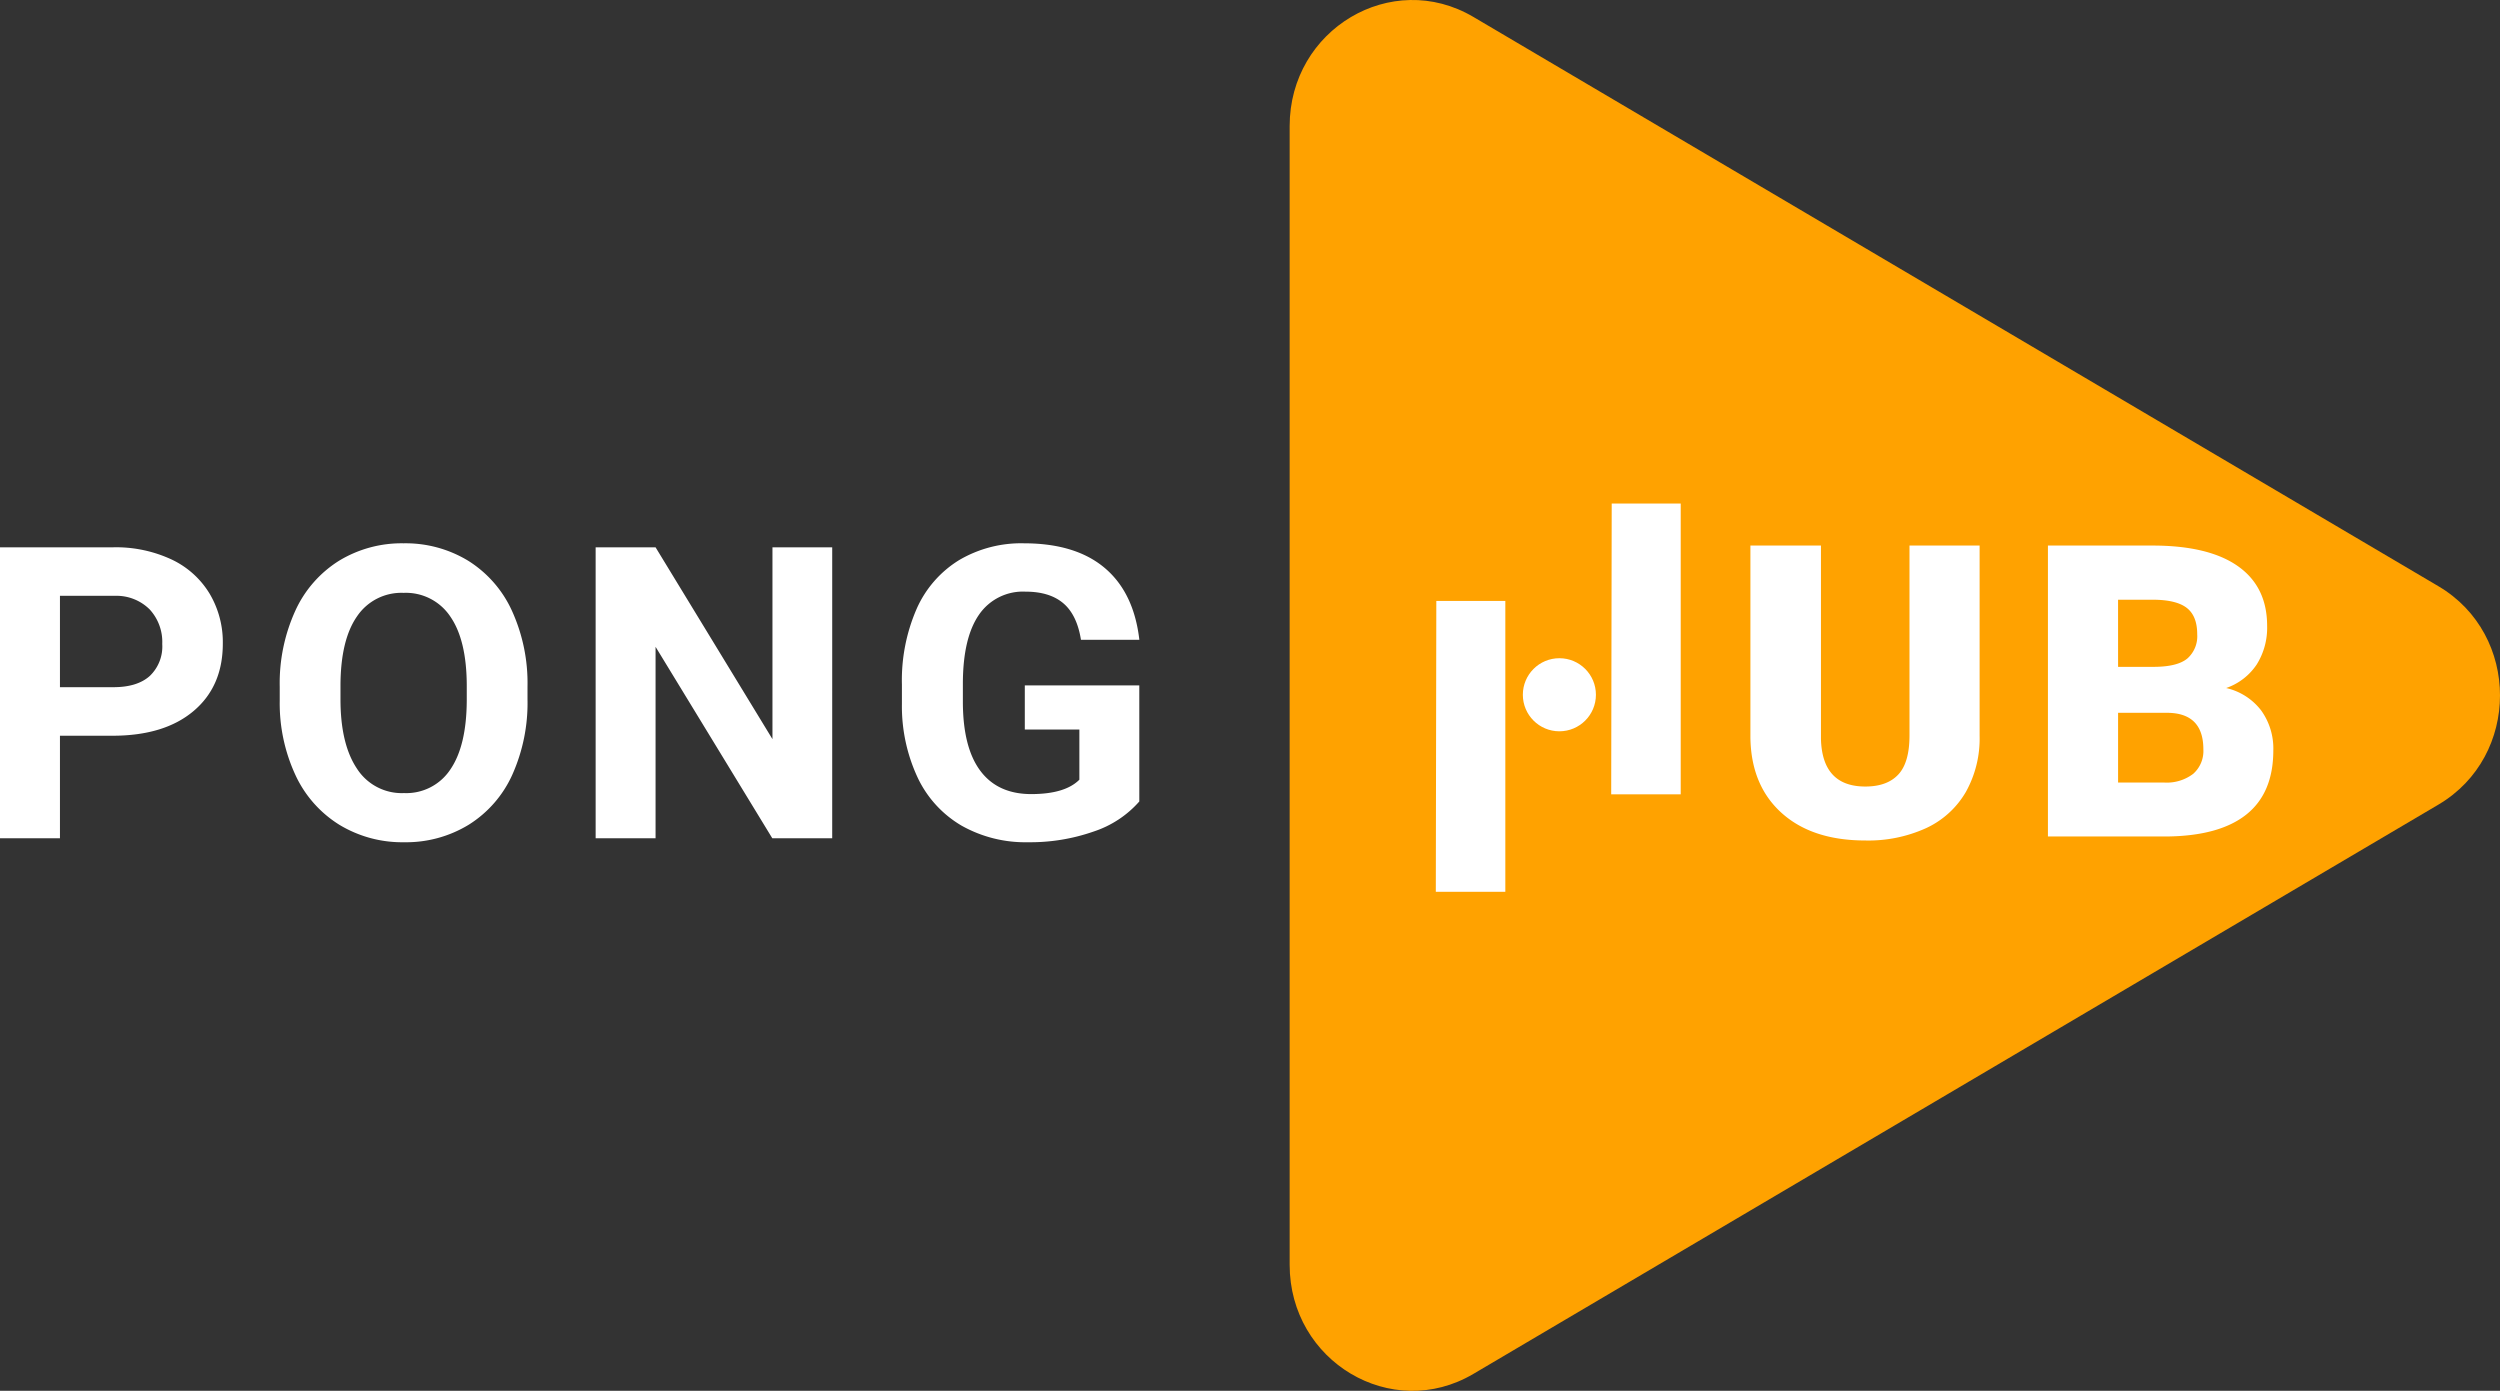 <svg xmlns="http://www.w3.org/2000/svg" width="513.153" height="285.484" viewBox="0 0 513.153 285.484">
  <rect x="0" y="0" width="513.153" height="285.484" fill="#333333" stroke="none"/>
  <g id="Gruppe_1060" data-name="Gruppe 1060" transform="translate(-12214.283 -1543.649)">
    <path id="Pfad_510" data-name="Pfad 510" d="M134.863,32.776c9.935-16.841,34.879-16.841,44.814,0l116.862,198.1c9.9,16.78-2.538,37.708-22.407,37.708H40.408C20.539,268.582,8.1,247.653,18,230.874Z" transform="translate(12747.582 1529.122) rotate(90)" fill="#ffa200"/>
    <g id="Gruppe_1057" data-name="Gruppe 1057" transform="translate(-15.731 -34.651)">
      <path id="Pfad_505" data-name="Pfad 505" d="M51.352-59.719v39.088a22.465,22.465,0,0,1-2.83,11.5,18.333,18.333,0,0,1-8.121,7.4A28.61,28.61,0,0,1,27.891.82Q16.98.82,10.705-4.84t-6.4-15.5V-59.719H18.785v39.662q.246,9.8,9.105,9.8,4.471,0,6.768-2.461t2.3-8V-59.719ZM65.374,0V-59.719H86.825q11.525,0,17.534,4.225t6.009,12.264a14.209,14.209,0,0,1-2.133,7.916,12.428,12.428,0,0,1-6.275,4.84,12.586,12.586,0,0,1,7.178,4.594,13.357,13.357,0,0,1,2.5,8.2q0,8.777-5.558,13.187T89.614,0Zm14.4-25.389v14.314H89.2a8.973,8.973,0,0,0,5.988-1.784,6.244,6.244,0,0,0,2.092-5.024q0-7.465-7.424-7.506Zm0-9.434h7.506q4.717-.041,6.727-1.723a6.1,6.1,0,0,0,2.01-4.963q0-3.773-2.174-5.435T86.825-48.6H79.77Z" transform="translate(12585 1750)" fill="#fff"/>
      <g id="Gruppe_1054" data-name="Gruppe 1054" transform="translate(-64.405 1.407)">
        <path id="Pfad_503" data-name="Pfad 503" d="M12625.24,1690.244h14.165v59.7h-14.269Z" transform="translate(0 -10)" fill="#fff"/>
        <path id="Pfad_504" data-name="Pfad 504" d="M12625.24,1690.244h14.165v59.7h-14.269Z" transform="translate(-36 10)" fill="#fff"/>
        <circle id="Ellipse_28" data-name="Ellipse 28" cx="7.5" cy="7.5" r="7.5" transform="translate(12607 1712)" fill="#fff"/>
      </g>
    </g>
    <path id="Pfad_508" data-name="Pfad 508" d="M17.637-21.041V0H5.332V-59.719h23.3a26.953,26.953,0,0,1,11.833,2.461,18.135,18.135,0,0,1,7.854,6.993,19.5,19.5,0,0,1,2.748,10.315q0,8.777-6.009,13.843T28.424-21.041Zm0-9.967H28.629q4.881,0,7.444-2.3a8.354,8.354,0,0,0,2.563-6.562,9.85,9.85,0,0,0-2.584-7.1,9.652,9.652,0,0,0-7.137-2.789H17.637Zm95.972,2.5a36.051,36.051,0,0,1-3.117,15.463A23.476,23.476,0,0,1,101.57-2.789,24.677,24.677,0,0,1,88.261.82,24.845,24.845,0,0,1,75.013-2.748,23.706,23.706,0,0,1,65.989-12.94a35.019,35.019,0,0,1-3.24-15.237v-2.953a35.861,35.861,0,0,1,3.179-15.524A23.667,23.667,0,0,1,74.91-56.95a24.708,24.708,0,0,1,13.269-3.589,24.708,24.708,0,0,1,13.269,3.589,23.667,23.667,0,0,1,8.982,10.295,35.76,35.76,0,0,1,3.179,15.483ZM101.14-31.213q0-9.393-3.363-14.273a10.96,10.96,0,0,0-9.6-4.881,10.964,10.964,0,0,0-9.557,4.819q-3.363,4.819-3.4,14.13v2.912q0,9.146,3.363,14.191a10.932,10.932,0,0,0,9.68,5.045,10.834,10.834,0,0,0,9.516-4.86Q101.1-18.99,101.14-28.3ZM176.152,0h-12.3L139.894-39.293V0h-12.3V-59.719h12.3l23.994,39.375V-59.719h12.264Zm63.036-7.547A21.358,21.358,0,0,1,229.8-1.374,39.334,39.334,0,0,1,216.343.82a26.65,26.65,0,0,1-13.6-3.384,22.569,22.569,0,0,1-9.023-9.823,34.573,34.573,0,0,1-3.261-15.135v-4.061a36.717,36.717,0,0,1,3.015-15.483,22.3,22.3,0,0,1,8.7-10.008,25.047,25.047,0,0,1,13.31-3.466q10.623,0,16.611,5.065t7.1,14.745H227.212q-.82-5.127-3.63-7.506t-7.731-2.379a10.911,10.911,0,0,0-9.557,4.717q-3.281,4.717-3.322,14.027v3.814q0,9.393,3.568,14.191T217-9.064q6.932,0,9.885-2.953V-22.312h-11.2v-9.064h23.5Z" transform="translate(12208.951 1715.708)" fill="#fff"/>
  </g>
</svg>
